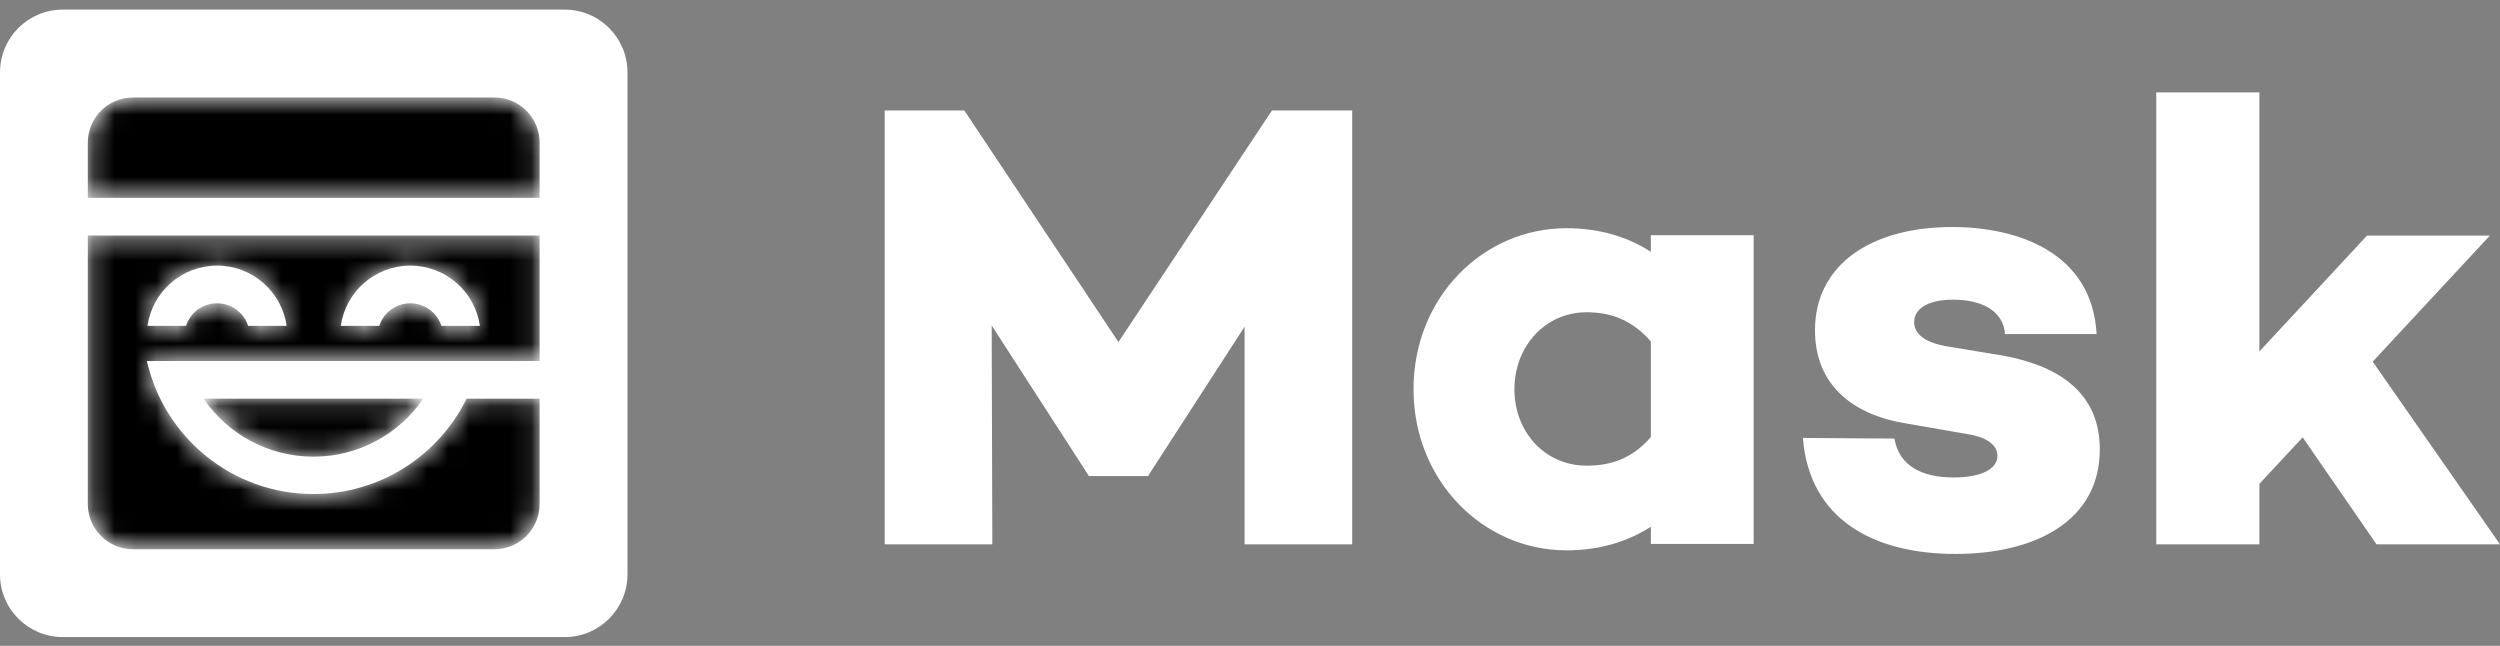 <svg width="120" height="31" viewBox="0 0 120 31" fill="none" xmlns="http://www.w3.org/2000/svg">
<rect x="0" y="0" width="120" height="31" fill="#808080" stroke="none"/>
<path d="M27.107 0.461H3.012C1.348 0.461 0 1.809 0 3.473V27.568C0 29.232 1.348 30.58 3.012 30.58H27.107C28.771 30.58 30.119 29.232 30.119 27.568V3.473C30.119 1.809 28.771 0.461 27.107 0.461Z" fill="white"/>
<mask id="mask0_1009_159" style="mask-type:alpha" maskUnits="userSpaceOnUse" x="4" y="4" width="22" height="23">
<path d="M25.905 11.304V17.328H7.833V17.328L7.056 17.328C7.878 20.983 11.144 23.713 15.048 23.713C18.275 23.713 21.067 21.847 22.402 19.135L25.905 19.135V24.195C25.905 25.393 24.934 26.364 23.736 26.364H6.387C5.19 26.364 4.219 25.393 4.219 24.195V11.304H25.905ZM20.322 19.135C19.172 20.817 17.239 21.92 15.048 21.92C12.857 21.92 10.924 20.817 9.774 19.135H20.322ZM10.423 12.75C8.724 12.75 7.318 14.006 7.084 15.641L8.933 15.641C9.136 15.012 9.726 14.557 10.423 14.557C11.12 14.557 11.711 15.012 11.914 15.641L13.762 15.641C13.529 14.006 12.123 12.75 10.423 12.75ZM19.7 12.75C18.001 12.75 16.595 14.006 16.361 15.641L18.209 15.641C18.413 15.012 19.003 14.557 19.7 14.557C20.397 14.557 20.988 15.012 21.191 15.641L23.039 15.641C22.805 14.006 21.399 12.75 19.7 12.75ZM23.736 4.678C24.934 4.678 25.905 5.649 25.905 6.846V9.497H4.219V6.846C4.219 5.649 5.19 4.678 6.387 4.678H23.736Z" fill="white"/>
</mask>
<g mask="url(#mask0_1009_159)">
<path d="M25.901 11.304V17.328H7.829V17.328L7.052 17.328C7.875 20.983 11.14 23.713 15.044 23.713C18.271 23.713 21.063 21.847 22.398 19.135L25.901 19.135V24.195C25.901 25.393 24.93 26.364 23.732 26.364H6.383C5.186 26.364 4.215 25.393 4.215 24.195V11.304H25.901ZM20.318 19.135C19.168 20.817 17.235 21.92 15.044 21.92C12.853 21.92 10.92 20.817 9.77 19.135H20.318ZM10.419 12.75C8.72 12.75 7.314 14.006 7.08 15.641L8.929 15.641C9.132 15.012 9.723 14.557 10.419 14.557C11.116 14.557 11.707 15.012 11.91 15.641L13.759 15.641C13.525 14.006 12.119 12.75 10.419 12.75ZM19.696 12.75C17.997 12.75 16.591 14.006 16.357 15.641L18.206 15.641C18.409 15.012 18.999 14.557 19.696 14.557C20.393 14.557 20.984 15.012 21.187 15.641L23.035 15.641C22.802 14.006 21.396 12.75 19.696 12.75ZM23.732 4.678C24.93 4.678 25.901 5.649 25.901 6.846V9.497H4.215V6.846C4.215 5.649 5.186 4.678 6.383 4.678H23.732Z" fill="black"/>
</g>
<path d="M93.711 10.897C96.853 10.897 100.423 12.12 100.637 16.036H96.243C96.152 14.904 95.114 14.384 93.741 14.384C92.46 14.384 91.88 14.873 91.88 15.454C91.88 15.944 92.246 16.403 93.406 16.617L96.182 17.076C98.959 17.596 100.79 18.942 100.79 21.572C100.79 24.998 97.708 26.589 93.863 26.589C89.988 26.589 86.845 24.967 86.54 21.021L90.934 21.052C91.148 22.337 92.216 22.918 93.772 22.918C95.084 22.918 95.877 22.52 95.877 21.878C95.877 21.389 95.419 20.991 94.443 20.838L91.453 20.318C88.89 19.89 87.12 18.452 87.12 15.852C87.12 12.732 89.775 10.897 93.711 10.897ZM75.189 10.954C76.804 10.954 78.144 11.382 79.24 12.085V11.291H84.175V26.11H79.24V25.285C78.144 25.988 76.804 26.416 75.189 26.416C71.199 26.416 67.849 23.085 67.849 18.685C67.849 14.255 71.199 10.954 75.189 10.954ZM46.287 5.301L53.686 16.418L61.054 5.301H64.906V26.127H59.739V15.683L55.123 22.819V22.85H52.249V22.819L47.601 15.622L47.632 26.127H42.465V5.301H46.287ZM108.451 4.436V16.87L113.615 11.31H119.512L113.89 17.359L120 26.127H114.073L110.529 20.994L108.451 23.225V26.127H103.501V4.436H108.451ZM76.164 14.988C74.154 14.988 72.692 16.638 72.692 18.685C72.692 20.732 74.154 22.352 76.164 22.352C77.26 22.352 78.327 22.046 79.24 20.977V16.393C78.327 15.324 77.26 14.988 76.164 14.988Z" fill="white"/>
</svg>
